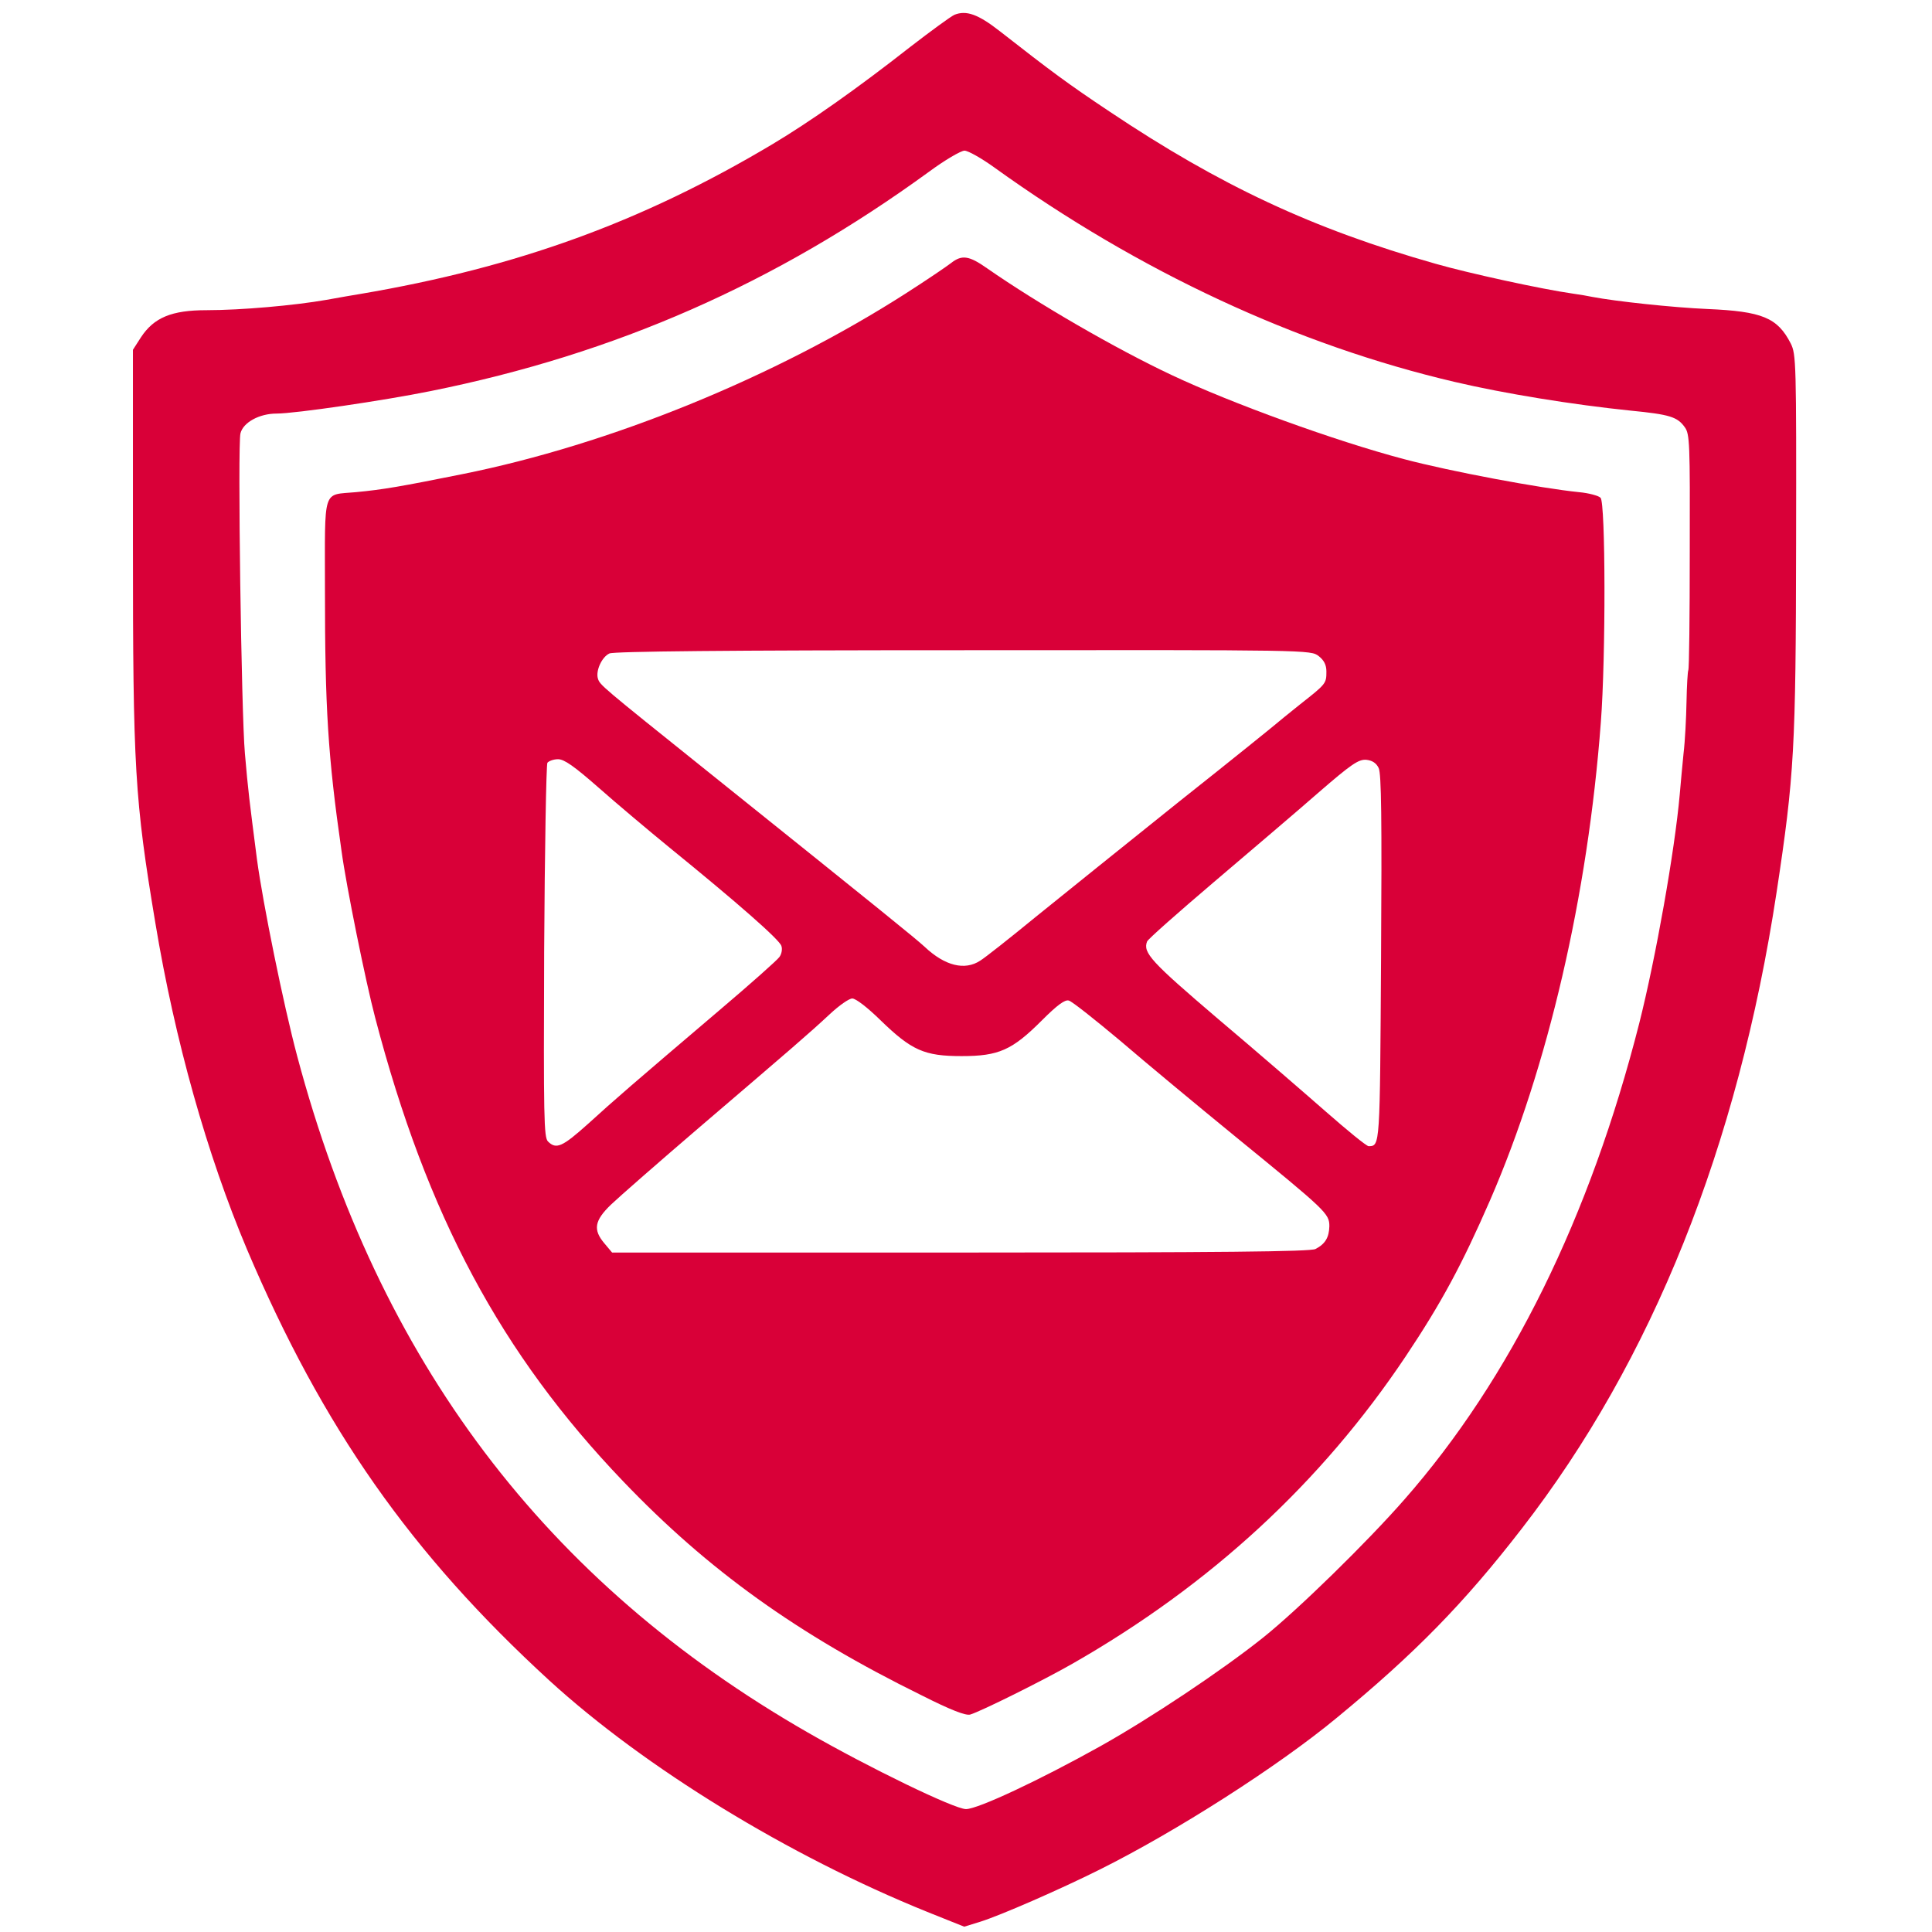 <?xml version="1.0" standalone="no"?>
<!DOCTYPE svg PUBLIC "-//W3C//DTD SVG 20010904//EN"
 "http://www.w3.org/TR/2001/REC-SVG-20010904/DTD/svg10.dtd">
<svg version="1.0" xmlns="http://www.w3.org/2000/svg"
 width="654pt" height="654pt" viewBox="0 0 654 654"
 preserveAspectRatio="xMidYMid meet">

<g transform="translate(0,654) scale(0.1,-0.1)"
fill="#d90038" stroke="none">
<path d="M3231 6490 c-13 -6 -80 -55 -150 -109 -181 -142 -339 -253 -466 -329
-441 -263 -865 -417 -1395 -507 -19 -3 -71 -12 -115 -20 -108 -19 -289 -35
-406 -35 -118 0 -178 -25 -222 -92 l-27 -42 0 -656 c0 -764 6 -865 76 -1285
66 -397 175 -784 310 -1104 257 -605 555 -1030 1024 -1460 323 -295 809 -593
1279 -783 l125 -50 55 17 c67 21 269 109 403 176 259 129 605 350 803 514 265
218 432 389 626 640 442 570 732 1294 863 2155 60 396 65 486 66 1180 1 615 0
640 -18 677 -45 88 -97 109 -282 117 -117 5 -312 26 -390 41 -14 3 -43 8 -65
11 -106 15 -353 69 -465 101 -416 118 -730 265 -1105 516 -141 94 -196 135
-370 271 -74 58 -114 72 -154 56z m135 -517 c489 -352 1024 -601 1559 -726
166 -39 399 -77 595 -97 132 -13 158 -21 183 -56 17 -23 18 -53 17 -421 0
-218 -2 -399 -5 -402 -2 -4 -5 -52 -6 -107 -1 -54 -5 -133 -10 -174 -4 -41
-10 -104 -13 -140 -17 -191 -81 -552 -137 -774 -167 -656 -435 -1202 -795
-1612 -125 -143 -360 -373 -479 -468 -139 -111 -382 -273 -550 -367 -206 -115
-415 -213 -455 -213 -39 0 -328 140 -535 259 -889 510 -1454 1258 -1729 2290
-47 176 -116 517 -136 665 -26 202 -30 232 -41 360 -12 133 -25 1046 -15 1083
9 37 64 67 122 67 63 0 363 44 521 76 627 126 1169 365 1687 742 54 40 109 72
121 72 12 0 58 -26 101 -57z"/>
<path d="M3220 5650 c-14 -11 -83 -58 -155 -104 -442 -283 -1001 -511 -1500
-611 -209 -42 -266 -52 -360 -61 -115 -11 -105 21 -105 -332 0 -398 10 -562
56 -882 16 -119 82 -444 114 -565 175 -669 426 -1138 840 -1570 287 -300 589
-517 1010 -724 99 -50 149 -69 164 -65 37 11 248 116 346 172 469 268 843 614
1128 1040 121 181 191 311 286 529 196 451 331 1032 375 1618 17 222 16 744
-1 760 -7 7 -40 16 -73 19 -129 13 -435 70 -593 112 -231 61 -584 189 -787
285 -189 89 -450 240 -624 361 -61 43 -85 46 -121 18z m1244 -1331 c18 -14 26
-30 26 -52 0 -41 -1 -42 -90 -112 -41 -33 -77 -62 -80 -65 -3 -3 -150 -122
-328 -263 -177 -142 -395 -317 -485 -390 -89 -73 -174 -140 -189 -149 -52 -34
-119 -18 -188 47 -34 31 -129 108 -735 594 -363 291 -364 292 -371 314 -8 26
13 73 39 85 15 7 396 11 1198 11 1175 1 1176 1 1203 -20z m-2438 -445 c60 -53
168 -144 239 -202 230 -187 374 -313 380 -334 4 -10 1 -28 -7 -38 -7 -10 -98
-91 -203 -180 -295 -251 -354 -302 -444 -384 -87 -78 -108 -88 -136 -60 -14
14 -15 79 -13 643 2 344 7 632 11 639 5 6 21 12 36 12 21 0 55 -24 137 -96z
m2641 66 c9 -19 11 -167 8 -644 -4 -641 -3 -635 -42 -636 -7 0 -72 53 -146
118 -73 64 -237 206 -365 314 -225 192 -254 223 -239 261 3 8 105 98 226 201
121 103 280 238 353 302 113 98 137 114 163 112 20 -2 34 -11 42 -28z m-1687
-853 c106 -103 149 -122 275 -122 126 0 171 20 272 121 52 52 78 71 91 67 10
-2 88 -64 174 -136 85 -73 262 -220 393 -327 305 -249 315 -258 315 -301 -1
-38 -14 -60 -47 -77 -16 -9 -324 -12 -1201 -12 l-1180 0 -26 31 c-39 46 -34
77 22 131 26 25 162 144 302 264 311 266 367 314 439 381 31 29 65 53 76 53
12 0 51 -30 95 -73z"/>
</g>
</svg>
